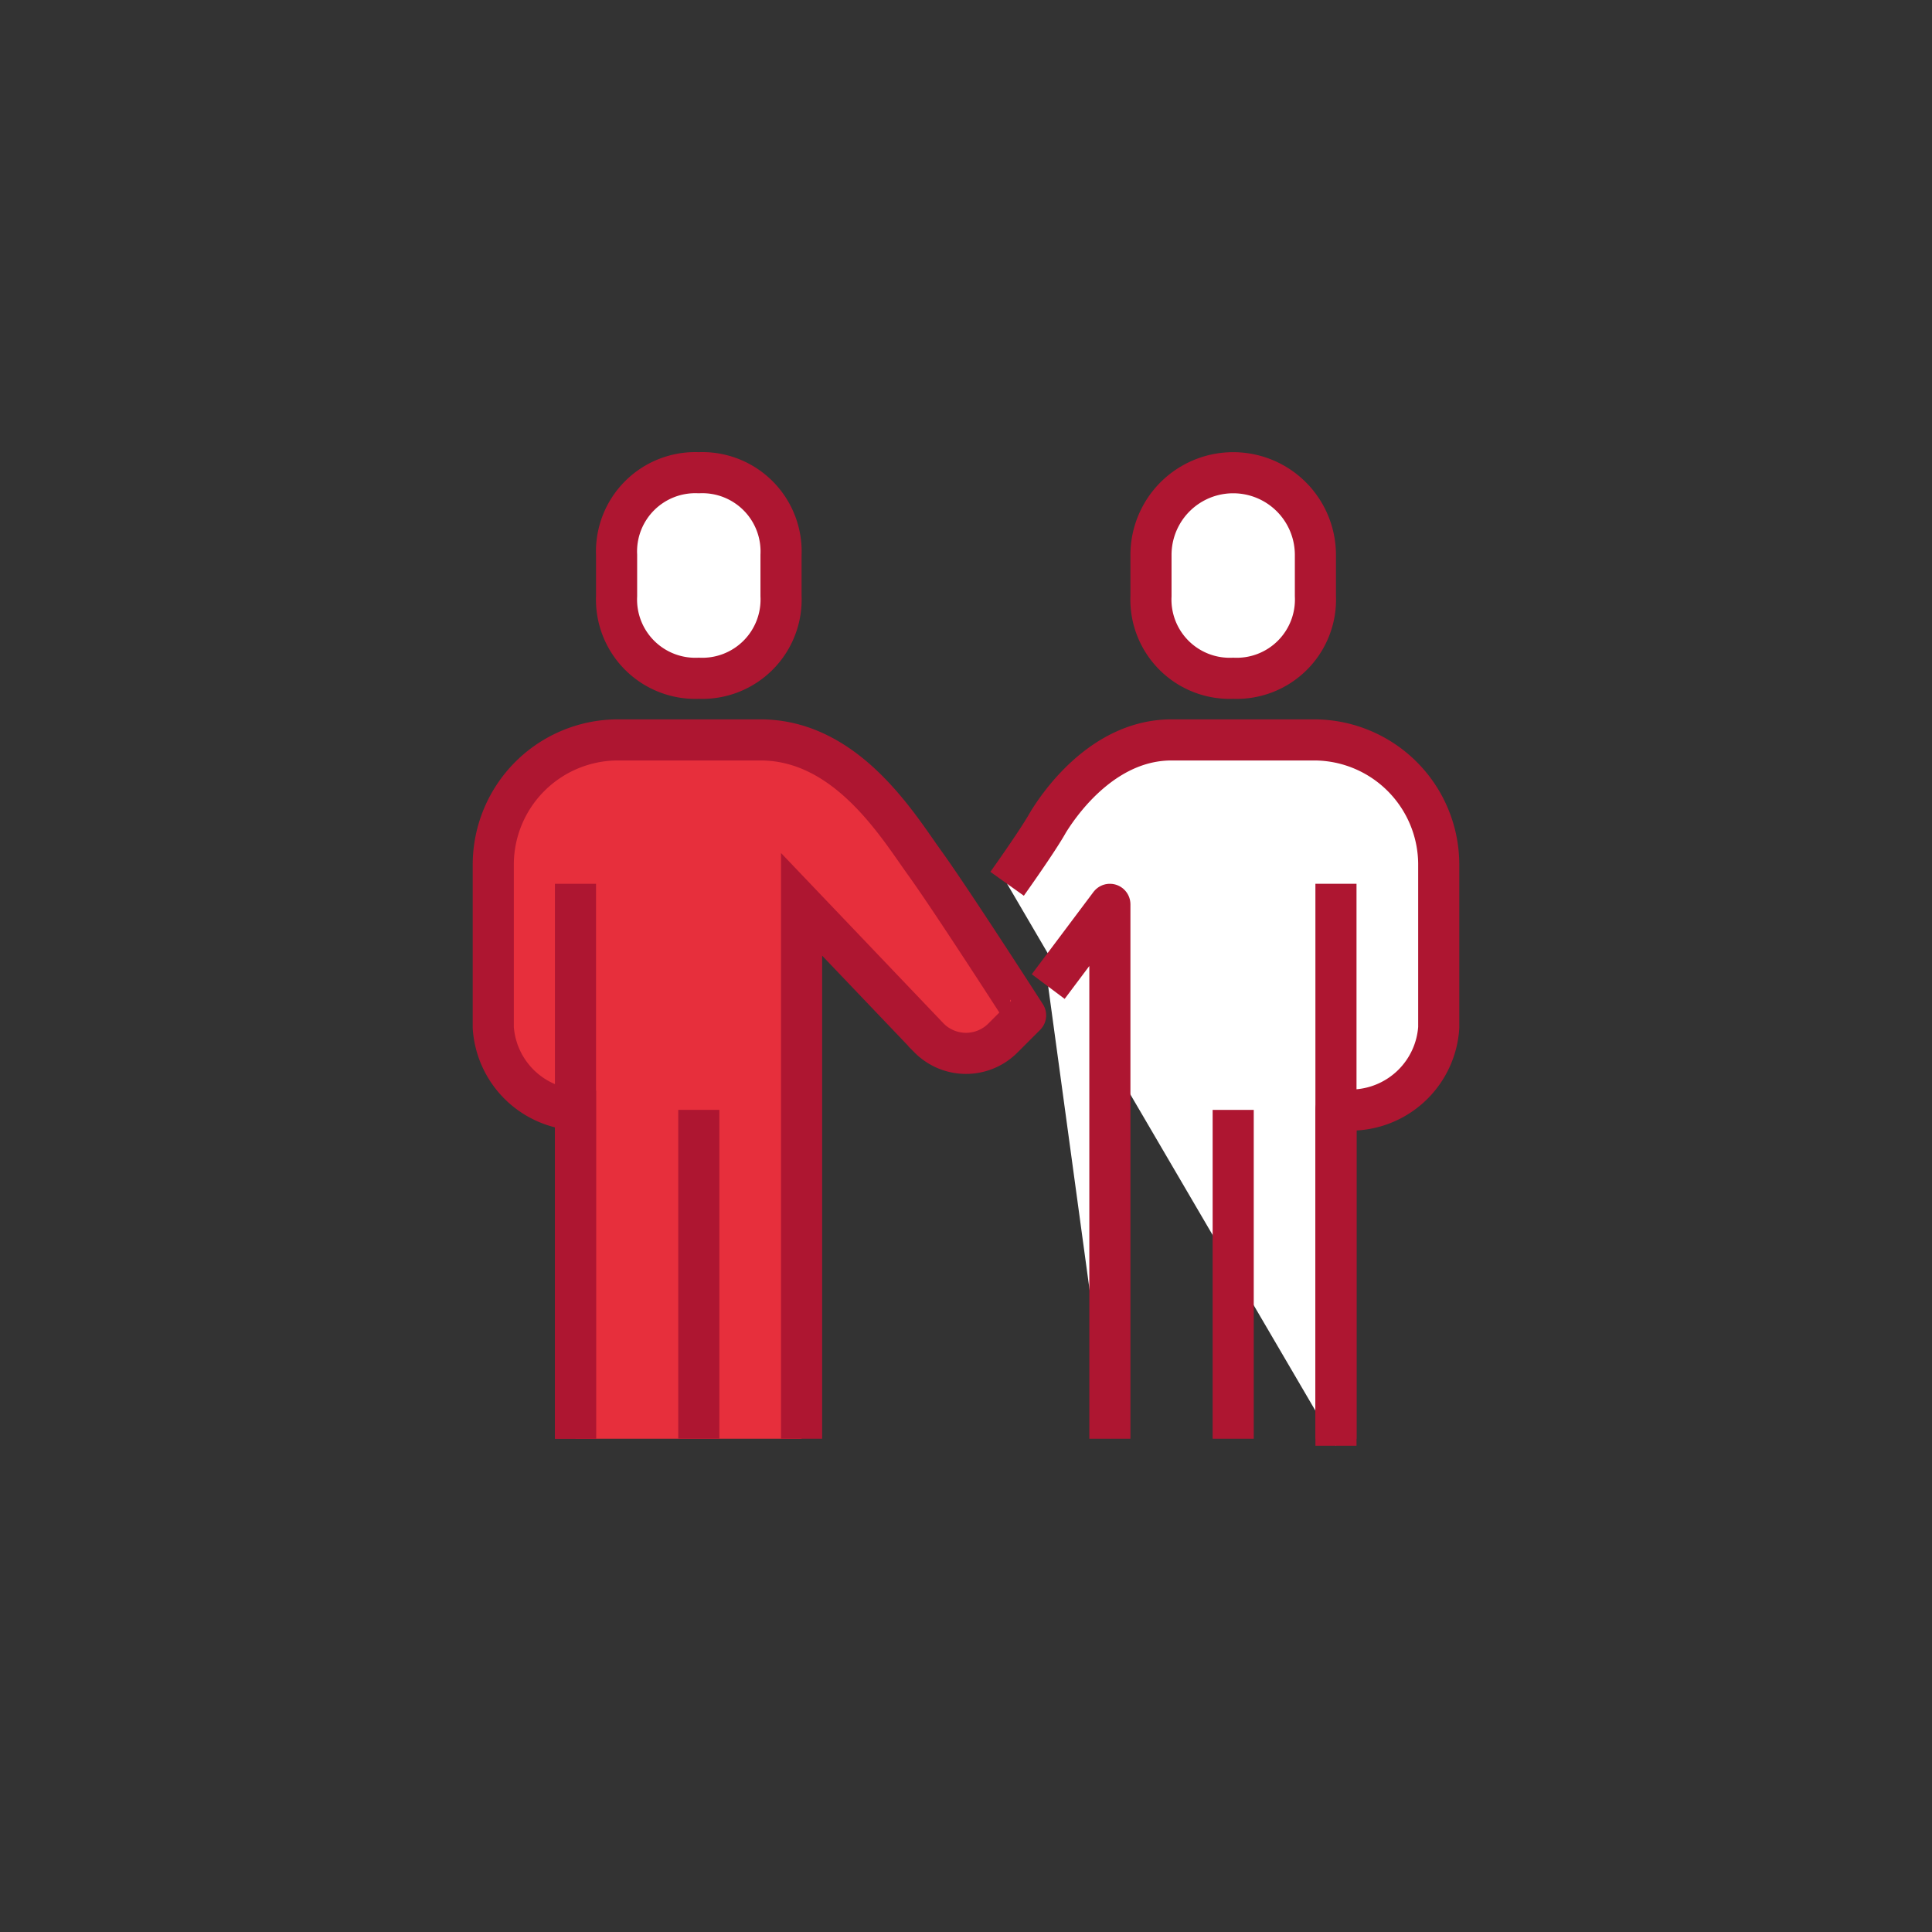 <svg xmlns="http://www.w3.org/2000/svg" viewBox="0 0 94 94">
  <rect x="0" y="0" width="94" height="94" fill="#333333" stroke="none"/>
  <defs>
    <style>
      .cls-1 {
        fill: none;
      }

      .cls-2, .cls-4 {
        fill: #fff;
      }

      .cls-2, .cls-3, .cls-4 {
        stroke: #ae1631;
        stroke-miterlimit: 10;
        stroke-width: 2px;
      }

      .cls-2 {
        stroke-linejoin: round;
      }

      .cls-3 {
        fill: #e72f3c;
      }
    </style>
  </defs>
  <g id="icono_personalmente" transform="translate(-1251 -1509)">
    <rect id="Rectangle_77" data-name="Rectangle 77" class="cls-1" width="94" height="94" rx="15" transform="translate(1251 1509)"/>
    <g id="Group_387" data-name="Group 387" transform="translate(1274 1531)">
      <path id="Path_159" data-name="Path 159" class="cls-2" d="M26,21s1.5-2.1,2-3c.8-1.3,2.9-4,6-4h7a6.072,6.072,0,0,1,6,6v8a4.3,4.3,0,0,1-4,4H42V48.343"/>
      <path id="Path_160" data-name="Path 160" class="cls-2" d="M31,48V22l-3,4"/>
      <line id="Line_4" data-name="Line 4" class="cls-2" y2="27" transform="translate(42 21)"/>
      <line id="Line_5" data-name="Line 5" class="cls-2" y2="16" transform="translate(37 32)"/>
      <path id="Path_161" data-name="Path 161" class="cls-3" d="M16,48V22l6.2,6.5a2.534,2.534,0,0,0,3.6,0l1.1-1.1S23.3,21.8,22,20s-3.8-6-8-6H7a6.072,6.072,0,0,0-6,6v8a4.3,4.3,0,0,0,4,4V48"/>
      <line id="Line_6" data-name="Line 6" class="cls-4" y2="27" transform="translate(5 21)"/>
      <line id="Line_7" data-name="Line 7" class="cls-4" y2="16" transform="translate(11 32)"/>
      <path id="Path_162" data-name="Path 162" class="cls-2" d="M11,11a3.833,3.833,0,0,0,4-4V5a3.833,3.833,0,0,0-4-4A3.833,3.833,0,0,0,7,5V7A3.833,3.833,0,0,0,11,11Z"/>
      <path id="Path_163" data-name="Path 163" class="cls-2" d="M37,11a3.833,3.833,0,0,0,4-4V5a4,4,0,0,0-8,0V7A3.833,3.833,0,0,0,37,11Z"/>
    </g>
  </g>
</svg>
